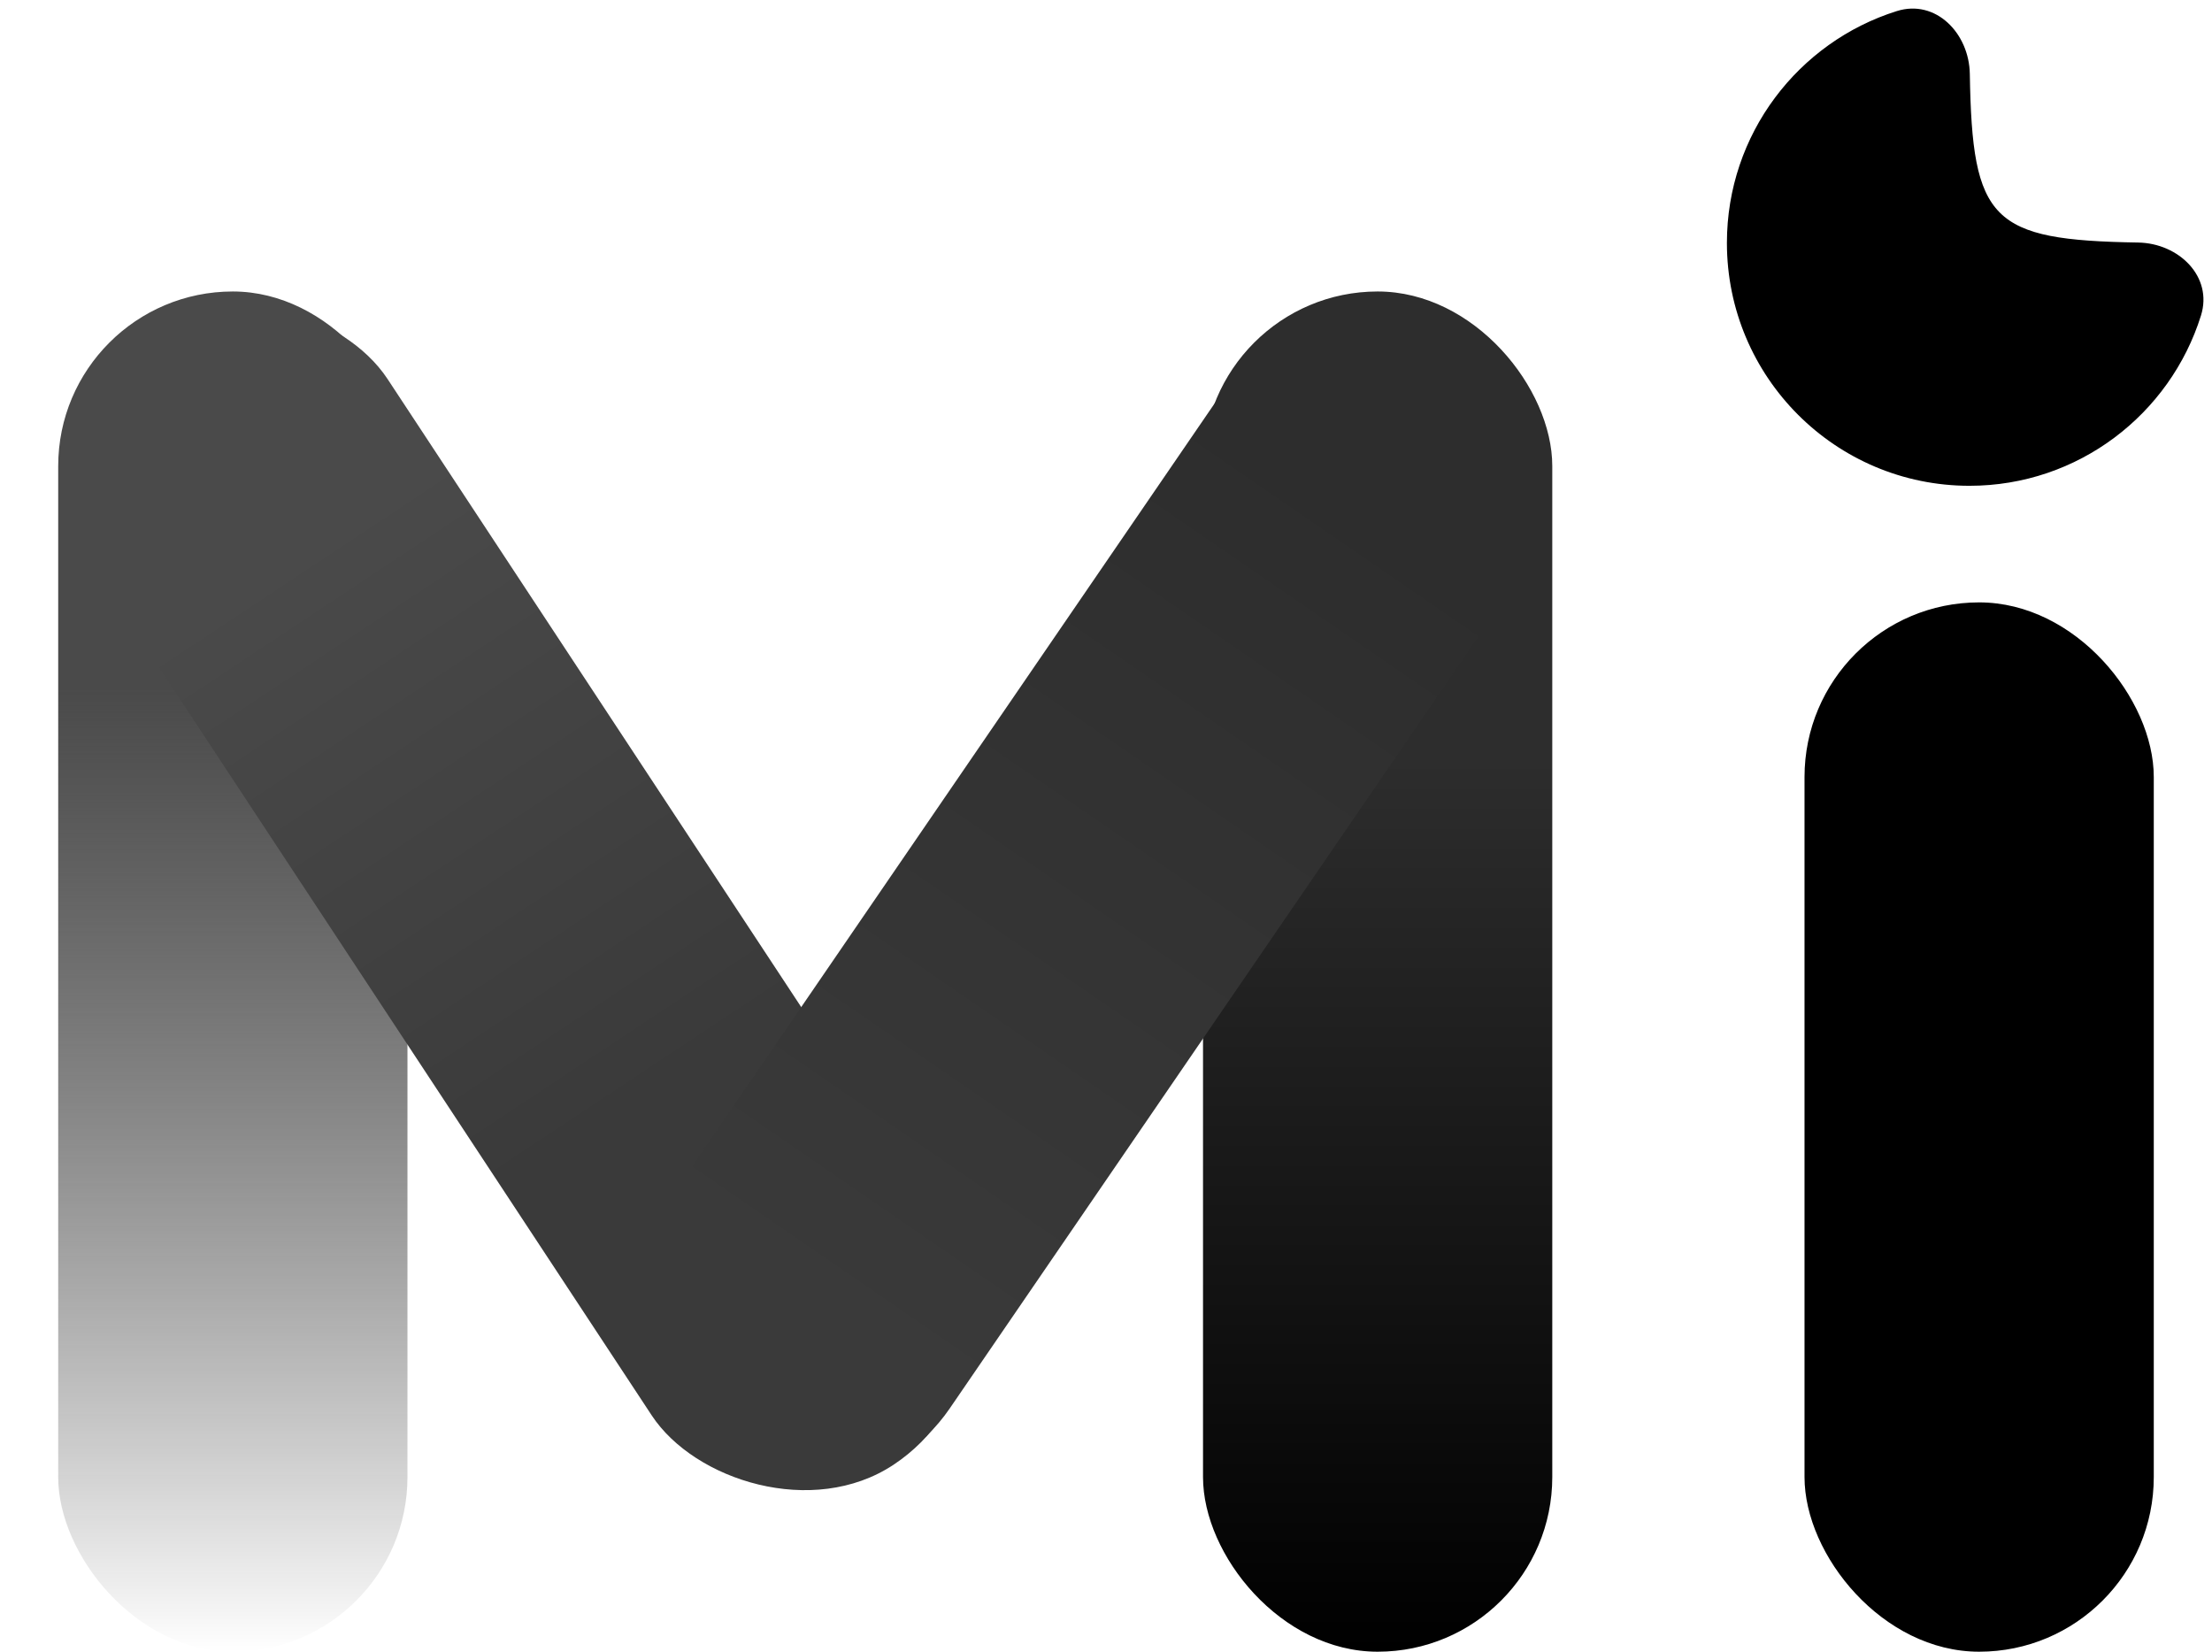 <svg width="150" height="112" viewBox="0 0 150 112" fill="none" xmlns="http://www.w3.org/2000/svg">
<rect x="3.947" y="19.765" width="23.684" height="92.235" rx="11.842" fill="url(#paint0_linear)"/>
<rect x="81.579" y="19.765" width="23.684" height="92.235" rx="11.842" fill="url(#paint1_linear)"/>
<rect width="23.694" height="92.196" rx="11.847" transform="matrix(0.834 -0.552 0.55 0.835 0 28.881)" fill="url(#paint2_linear)"/>
<rect width="23.695" height="92.194" rx="11.848" transform="matrix(0.824 0.566 -0.565 0.825 90.271 15.812)" fill="url(#paint3_linear)"/>
<rect x="122.368" y="40.847" width="23.684" height="71.153" rx="11.842" fill="black"/>
<path d="M144.99 16.446C147.751 16.492 150.076 18.76 149.252 21.396C147.161 28.086 140.923 32.941 133.553 32.941C124.469 32.941 117.105 25.567 117.105 16.471C117.105 9.092 121.95 2.847 128.628 0.751C131.263 -0.076 133.531 2.249 133.577 5.01C133.741 14.996 135.023 16.281 144.99 16.446Z" fill="black"/>
<defs>
<linearGradient id="paint0_linear" x1="15.79" y1="19.765" x2="15.79" y2="112" gradientUnits="userSpaceOnUse">
<stop stop-color="#4A4A4A"/>
<stop offset="0.292" stop-color="#4A4A4A"/>
<stop offset="1" stop-opacity="0"/>
</linearGradient>
<linearGradient id="paint1_linear" x1="93.421" y1="19.765" x2="93.421" y2="112" gradientUnits="userSpaceOnUse">
<stop offset="0.344" stop-color="#2D2D2D"/>
<stop offset="1"/>
</linearGradient>
<linearGradient id="paint2_linear" x1="11.847" y1="0" x2="11.847" y2="92.196" gradientUnits="userSpaceOnUse">
<stop offset="0.198" stop-color="#4A4A4A"/>
<stop offset="0.672" stop-color="#3A3A3A"/>
</linearGradient>
<linearGradient id="paint3_linear" x1="11.848" y1="0" x2="11.848" y2="92.194" gradientUnits="userSpaceOnUse">
<stop offset="0.156" stop-color="#2D2D2D"/>
<stop offset="0.859" stop-color="#3A3A3A"/>
</linearGradient>
</defs>
</svg>
